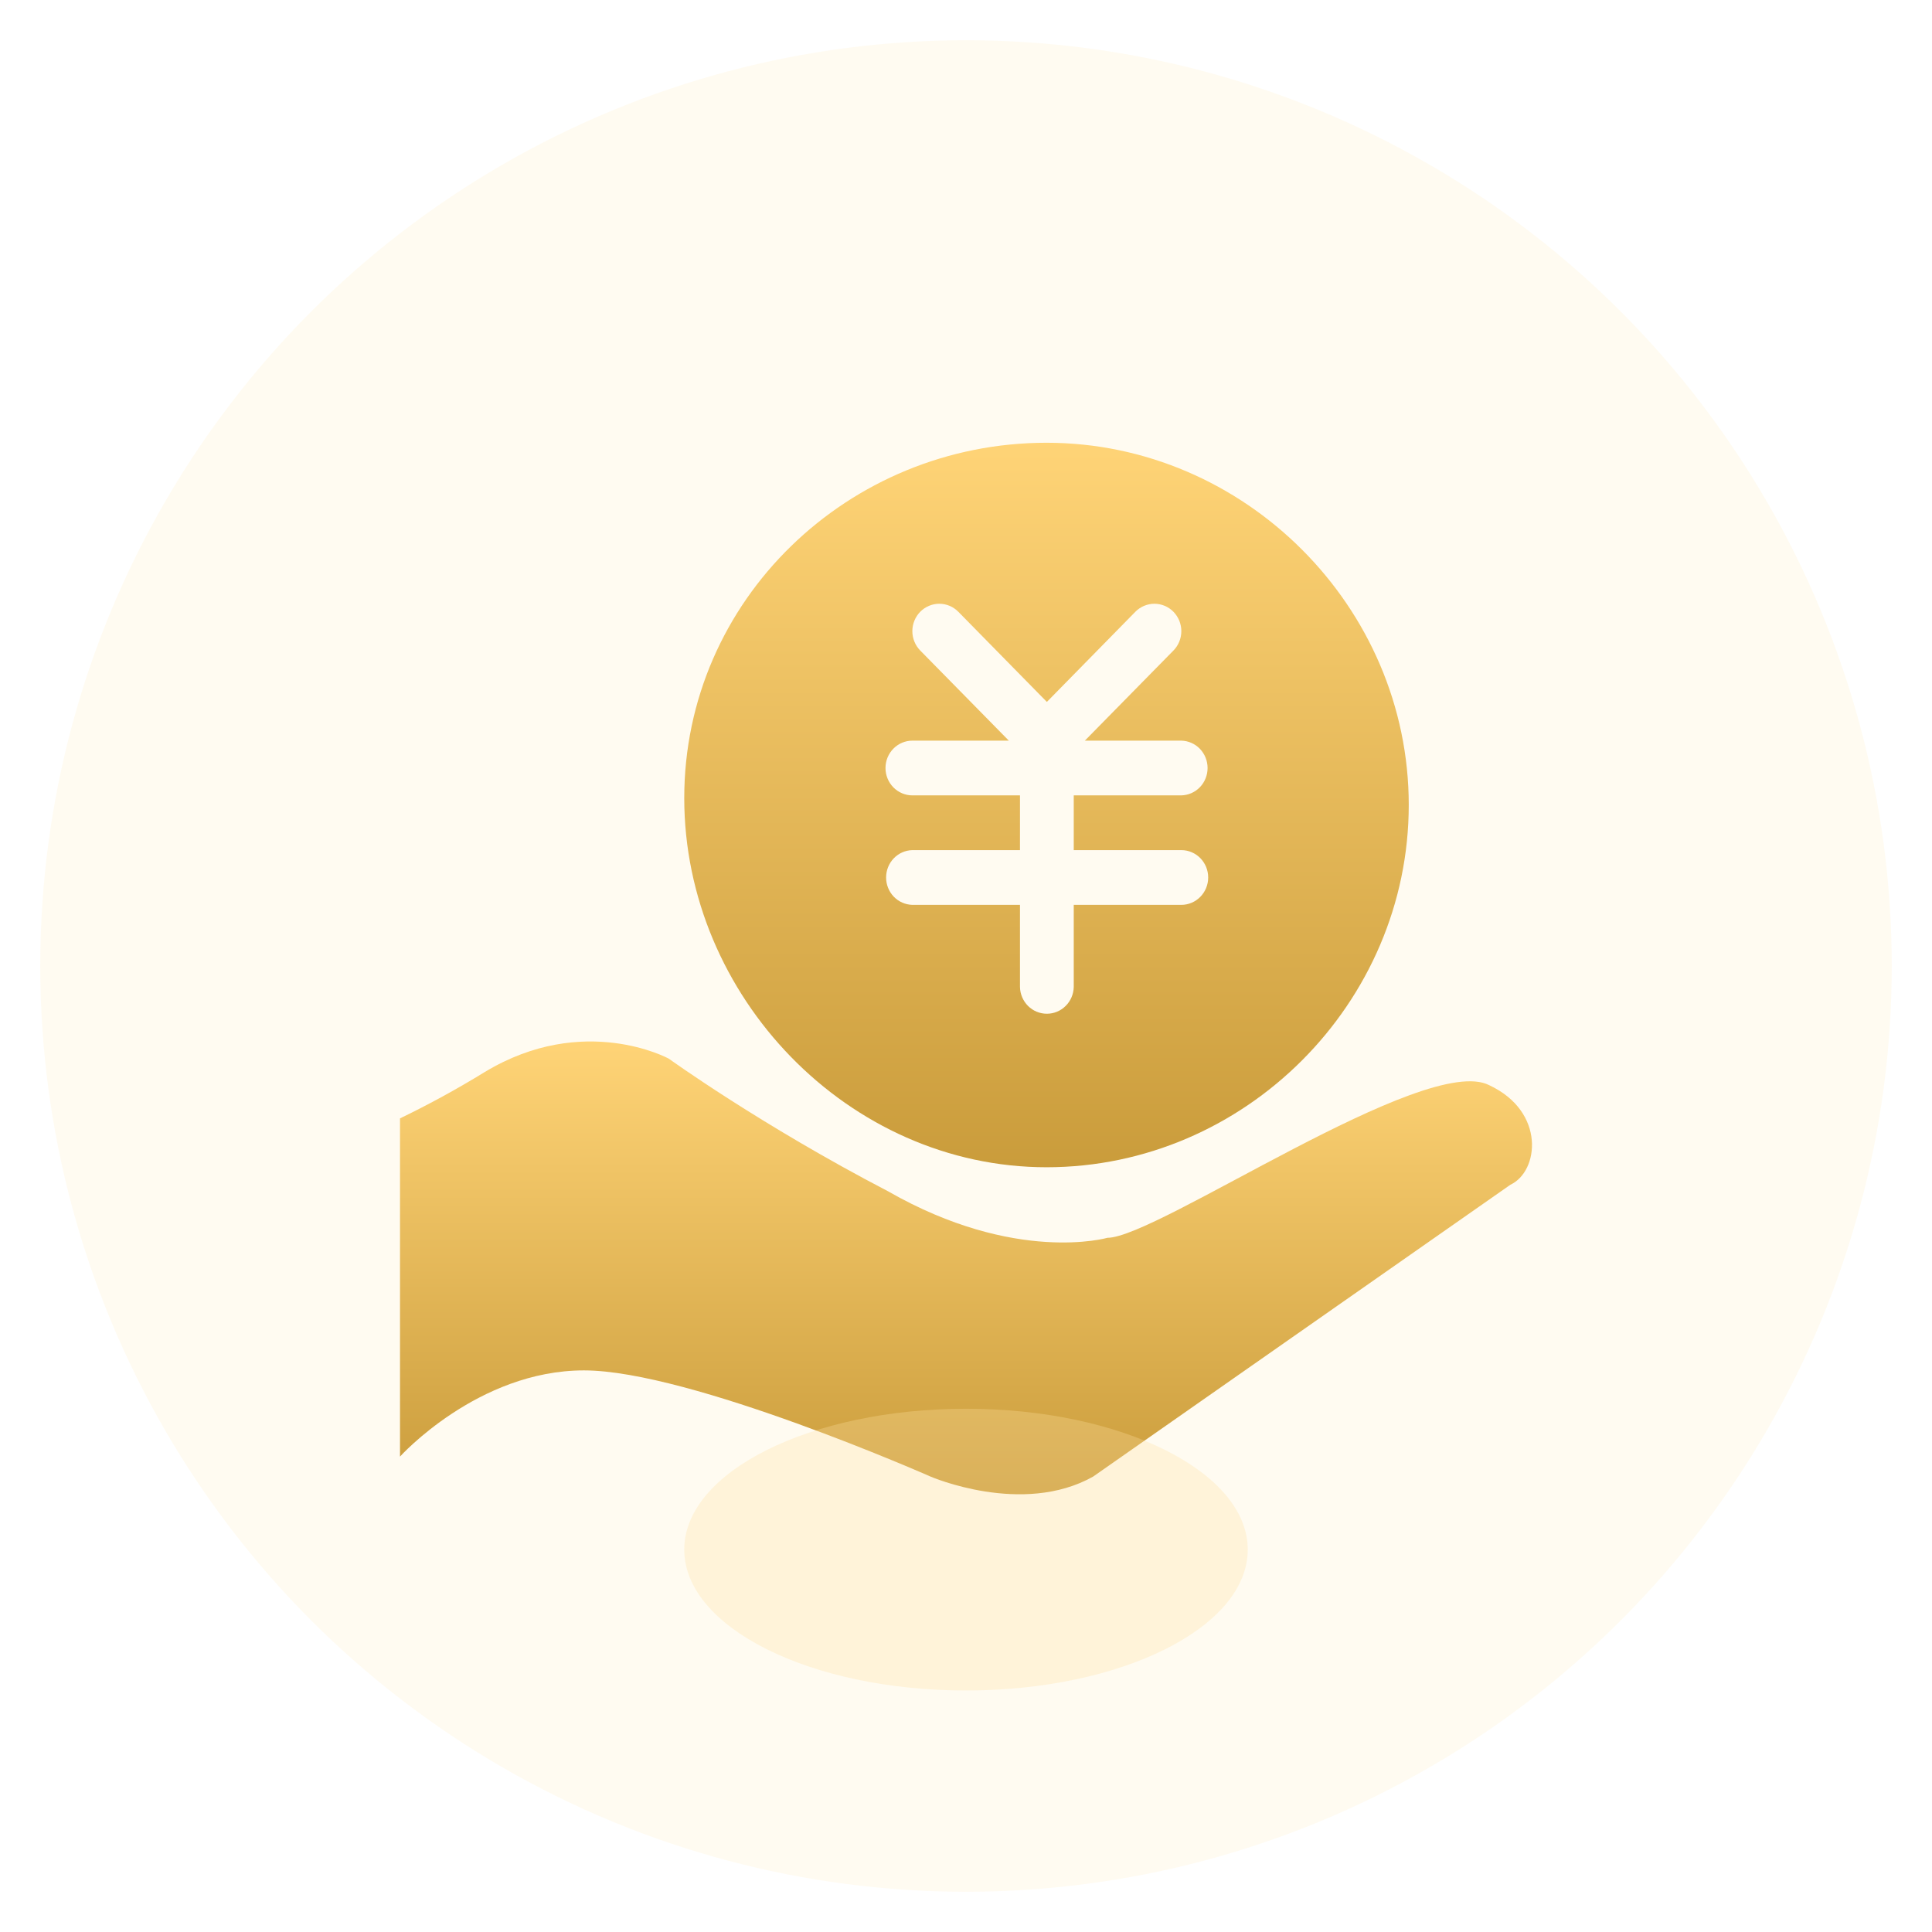 <svg width="48" height="48" viewBox="0 0 48 48" fill="none" xmlns="http://www.w3.org/2000/svg">
<circle cx="24" cy="24" r="23" fill="#FFD477" fill-opacity="0.1"/>
<path d="M37.003 26.963C35.421 26.139 28.742 30.753 27.514 30.753C27.514 30.753 25.231 31.41 22.065 29.598C18.9 27.951 16.616 26.302 16.616 26.302C16.616 26.302 14.507 25.149 12.047 26.632C11.364 27.052 10.66 27.437 9.938 27.786V36.188C9.938 36.188 11.869 34.047 14.508 34.047C17.143 34.047 23.119 36.685 23.119 36.685C23.119 36.685 25.402 37.675 27.159 36.685L37.526 29.434C38.234 29.106 38.407 27.622 37.003 26.963Z" fill="url(#paint0_linear_4459_16157)"/>
<path fill-rule="evenodd" clip-rule="evenodd" d="M17 19.829C17 14.908 21.076 11 26.002 11C30.924 11 35 15.078 35 19.998C35 24.922 30.926 29 26.002 29C21.076 29 17 24.753 17 19.829ZM26.677 22.481H29.349C29.718 22.481 30.017 22.176 30.017 21.801C30.017 21.425 29.718 21.121 29.349 21.121H26.677V19.761H29.349C29.523 19.757 29.69 19.684 29.812 19.557C29.934 19.43 30.002 19.259 30.002 19.081C30.002 18.903 29.934 18.733 29.812 18.605C29.69 18.478 29.523 18.405 29.349 18.401H26.953L29.154 16.162C29.216 16.099 29.265 16.024 29.299 15.941C29.332 15.859 29.35 15.77 29.35 15.681C29.35 15.591 29.332 15.503 29.299 15.42C29.265 15.338 29.216 15.263 29.154 15.199C29.092 15.136 29.018 15.086 28.937 15.052C28.856 15.018 28.769 15 28.681 15C28.593 15 28.506 15.018 28.425 15.052C28.344 15.086 28.27 15.136 28.208 15.199L26.009 17.439L23.809 15.199C23.684 15.072 23.514 15 23.336 15C23.159 15 22.989 15.072 22.863 15.199C22.738 15.327 22.667 15.5 22.667 15.681C22.667 15.861 22.738 16.035 22.863 16.162L25.064 18.401H22.668C22.491 18.401 22.321 18.473 22.196 18.6C22.07 18.728 22 18.901 22 19.081C22 19.261 22.07 19.434 22.196 19.562C22.321 19.689 22.491 19.761 22.668 19.761H25.341V21.121H22.668C22.494 21.125 22.327 21.198 22.205 21.325C22.083 21.452 22.015 21.623 22.015 21.801C22.015 21.979 22.083 22.149 22.205 22.277C22.327 22.404 22.494 22.477 22.668 22.481H25.341V24.521C25.345 24.699 25.417 24.868 25.541 24.992C25.666 25.117 25.834 25.186 26.009 25.186C26.184 25.186 26.351 25.117 26.476 24.992C26.601 24.868 26.673 24.699 26.677 24.521V22.481Z" fill="url(#paint1_linear_4459_16157)"/>
<g opacity="0.3" filter="url(#filter0_f_4459_16157)">
<ellipse cx="24" cy="38.5" rx="7" ry="3.5" fill="#FFE1A2"/>
</g>
<defs>
<filter id="filter0_f_4459_16157" x="13" y="31" width="22" height="15" filterUnits="userSpaceOnUse" color-interpolation-filters="sRGB">
<feFlood flood-opacity="0" result="BackgroundImageFix"/>
<feBlend mode="normal" in="SourceGraphic" in2="BackgroundImageFix" result="shape"/>
<feGaussianBlur stdDeviation="2" result="effect1_foregroundBlur_4459_16157"/>
</filter>
<linearGradient id="paint0_linear_4459_16157" x1="24" y1="37.75" x2="24" y2="25.818" gradientUnits="userSpaceOnUse">
<stop stop-color="#C79938"/>
<stop offset="1" stop-color="#FFD477"/>
</linearGradient>
<linearGradient id="paint1_linear_4459_16157" x1="26" y1="30" x2="26" y2="10.909" gradientUnits="userSpaceOnUse">
<stop stop-color="#C79938"/>
<stop offset="1" stop-color="#FFD477"/>
</linearGradient>
</defs>
</svg>
